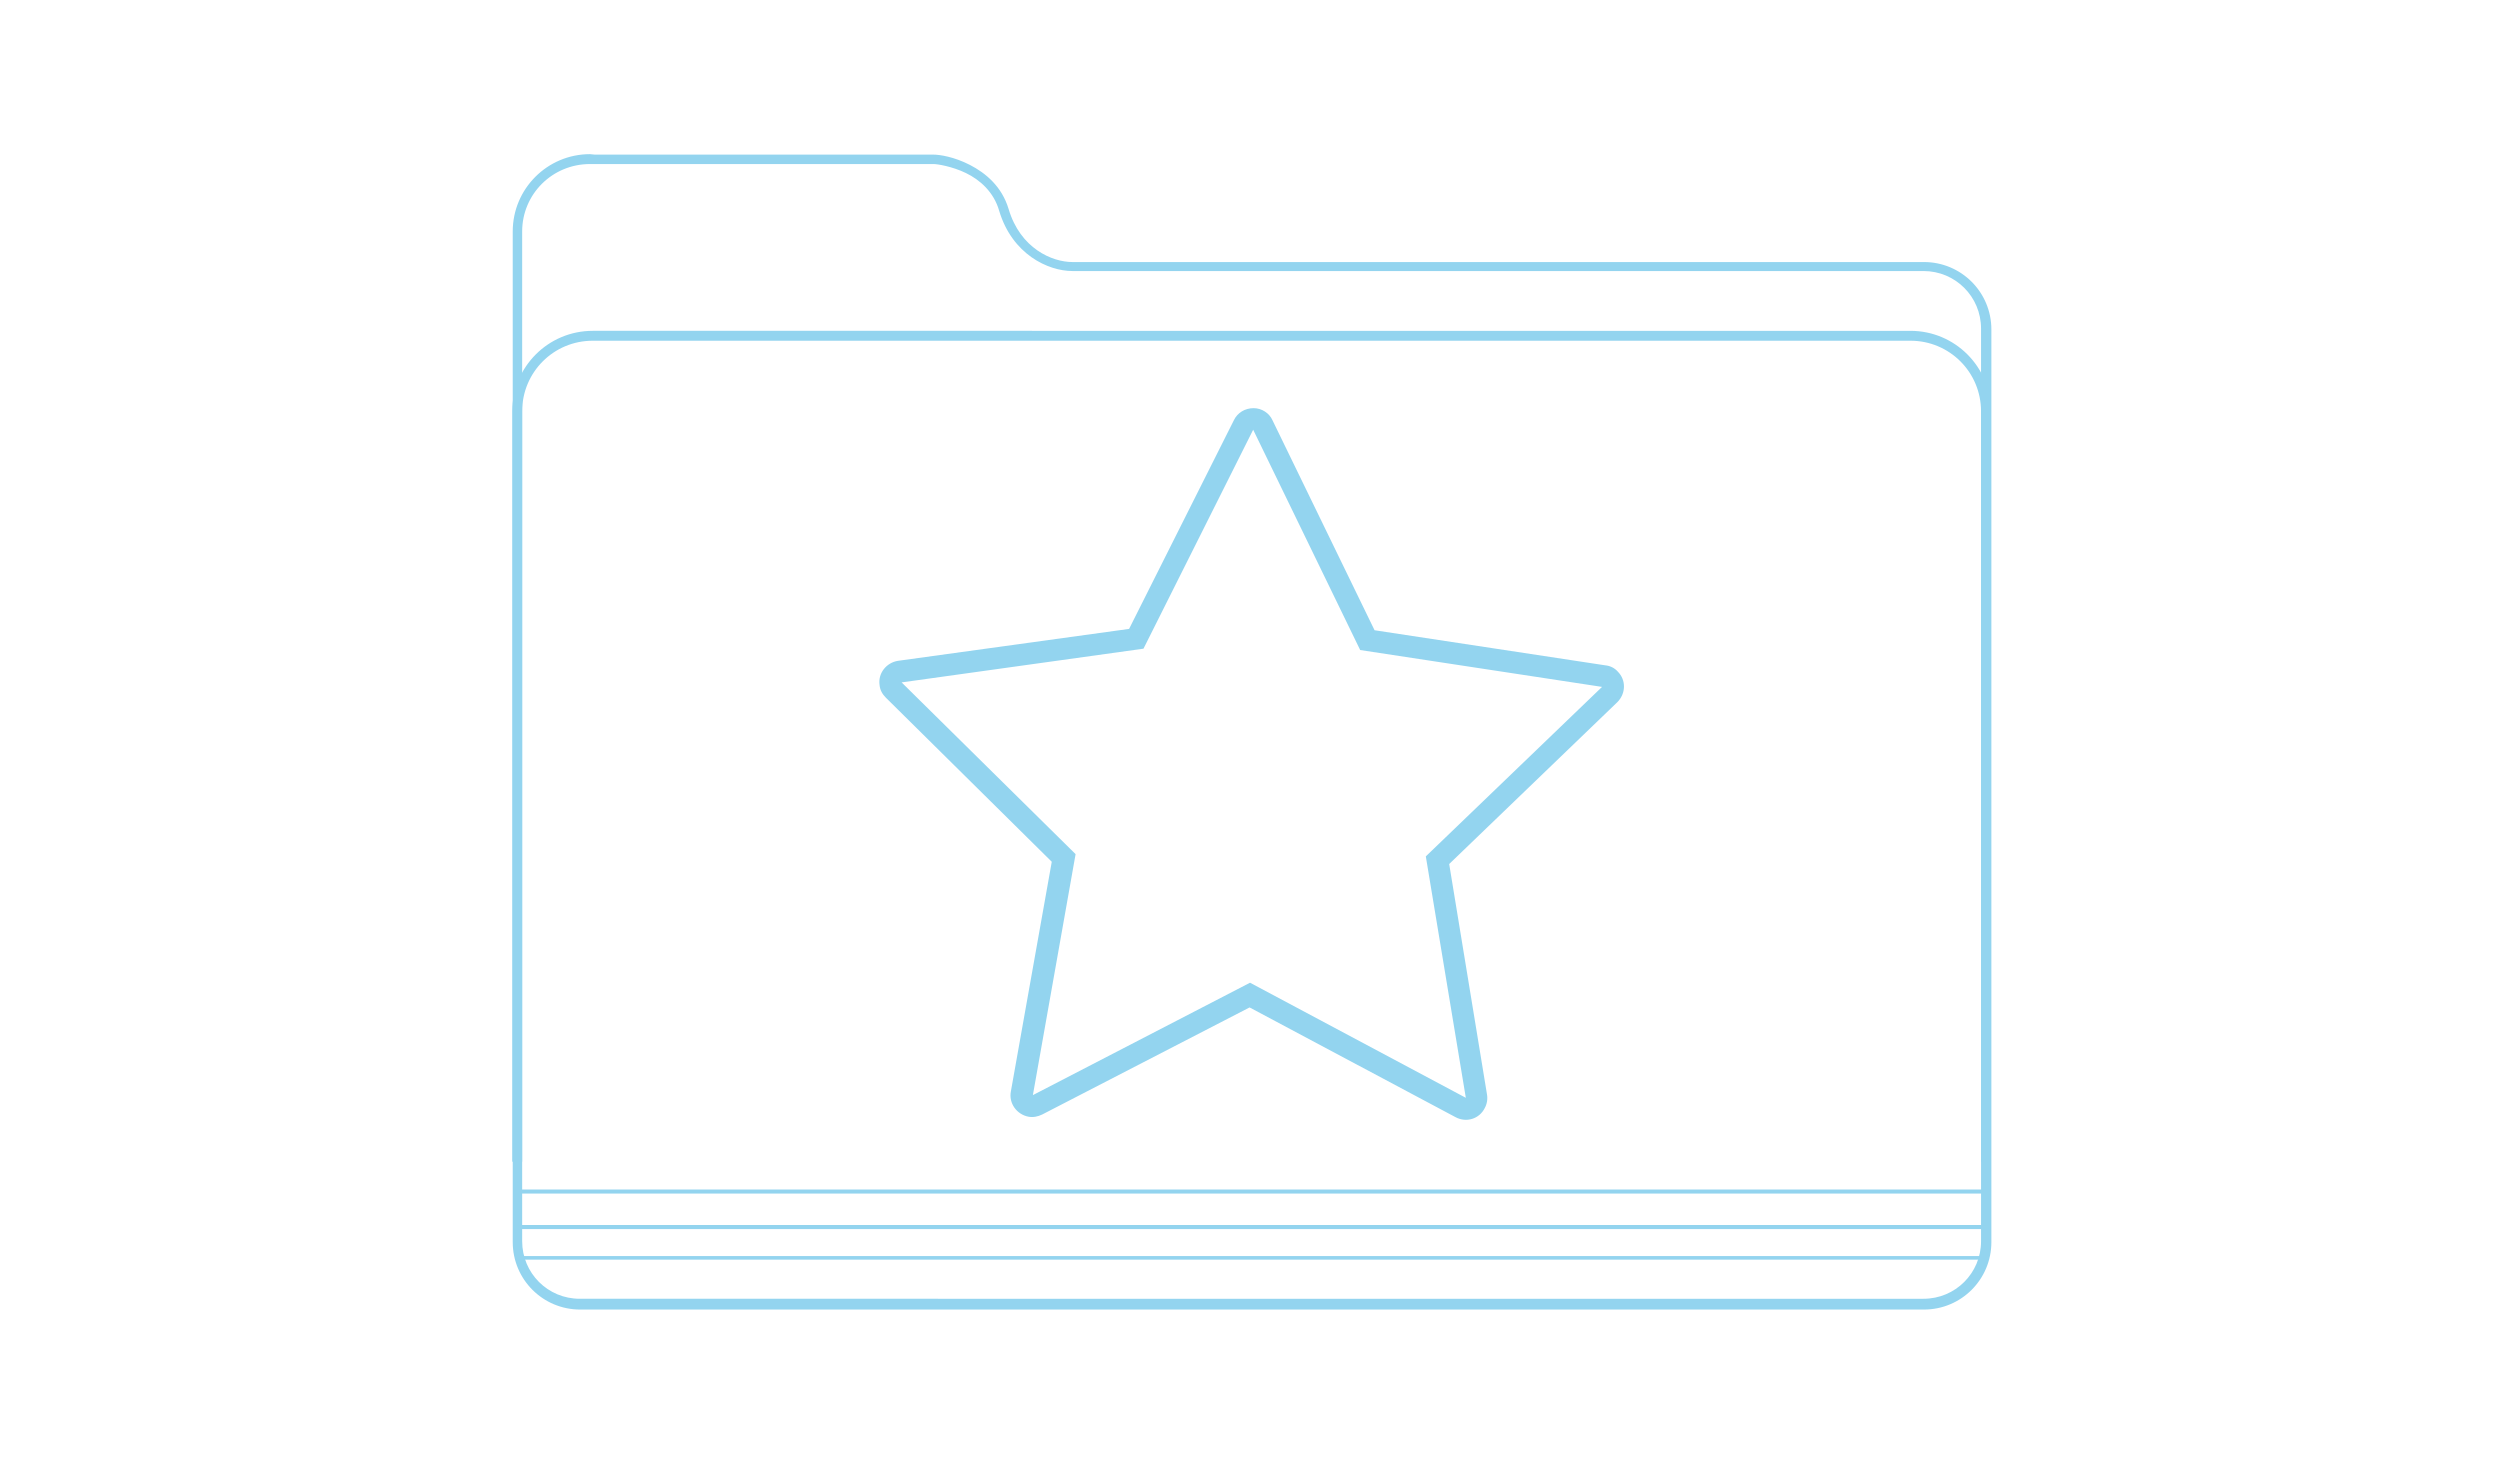 <?xml version="1.0" encoding="utf-8"?>
<!-- Generator: Adobe Illustrator 24.0.3, SVG Export Plug-In . SVG Version: 6.00 Build 0)  -->
<svg version="1.1"
	 id="svg9136" xmlns:cc="http://creativecommons.org/ns#" xmlns:dc="http://purl.org/dc/elements/1.1/" xmlns:inkscape="http://www.inkscape.org/namespaces/inkscape" xmlns:rdf="http://www.w3.org/1999/02/22-rdf-syntax-ns#" xmlns:sodipodi="http://sodipodi.sourceforge.net/DTD/sodipodi-0.dtd" xmlns:svg="http://www.w3.org/2000/svg"
	 xmlns="http://www.w3.org/2000/svg" xmlns:xlink="http://www.w3.org/1999/xlink" x="0px" y="0px" viewBox="0 0 598.9 351"
	 style="enable-background:new 0 0 598.9 351;" xml:space="preserve">
<style type="text/css">
	.st0{fill:#93D4EF;}
</style>
<sodipodi:namedview  bordercolor="#666666" borderopacity="1.0" fit-margin-bottom="0" fit-margin-left="0" fit-margin-right="0" fit-margin-top="0" id="base" inkscape:bbox-nodes="true" inkscape:bbox-paths="true" inkscape:current-layer="layer1" inkscape:cx="164.19731" inkscape:cy="128.25713" inkscape:document-units="px" inkscape:pageopacity="0.0" inkscape:pageshadow="2" inkscape:snap-bbox="true" inkscape:snap-global="false" inkscape:window-height="808" inkscape:window-maximized="0" inkscape:window-width="1440" inkscape:window-x="11" inkscape:window-y="120" inkscape:zoom="0.99" pagecolor="#ffffff" showgrid="false" showguides="false" units="px">
	</sodipodi:namedview>
<g id="layer1" transform="translate(9.201,-238.949)" inkscape:groupmode="layer" inkscape:label="Layer 1">
	<g id="g5316" transform="matrix(0.068,0,0,0.068,13.373,279.02)">
	</g>
	<g id="g5776" transform="matrix(1.077,0,0,1.077,33.176,-35.376)">
		<path id="path7905" inkscape:connector-curvature="0" class="st0" d="M91.9,289c-9.5,0-17.2,7.7-17.2,17.2v21.7v6.3V531
			c0,8.3,6.7,15,15,15h298.9c8.3,0,15-6.7,15-15v-203c0-8.3-6.7-15-15-15H203.2h-4c-4.5,0-11.6-3-14.2-11.8c-1.5-5-5.1-8-8.6-9.8
			c-3.5-1.8-6.7-2.3-8.2-2.3c-20.6,0-58.2,0-75.3,0L91.9,289z M91.9,291.2c16.7,0,55.4,0,76.4,0c0.8,0,4.1,0.5,7.2,2
			s6.2,4.2,7.4,8.4c2.9,9.7,10.9,13.4,16.3,13.4h4h185.3c7.1,0,12.8,5.7,12.8,12.8v203c0,7.1-5.7,12.8-12.8,12.8H89.6
			c-7.1,0-12.8-5.7-12.8-12.8V334.2v-6.3v-21.7C76.8,297.9,83.5,291.2,91.9,291.2L91.9,291.2z"/>
		<path id="path7907" inkscape:connector-curvature="0" class="st0" d="M92.5,328.3c-9.9,0-17.9,8-17.9,17.9V374v120.3v18.8h2.2
			v-18.8V374v-27.8c0-8.7,7-15.7,15.7-15.7h293.1c8.7,0,15.7,7,15.7,15.7V374v120.3v18.8h2.2v-18.8V374v-27.8
			c0-9.9-8-17.9-17.9-17.9H92.5z"/>
		<path id="rect7909" inkscape:connector-curvature="0" class="st0" d="M75.3,519.3v0.4v8.3h327.5v-8.7H75.3z M76.2,520.2H402v7
			H76.2V520.2z"/>
		<path id="rect5420" inkscape:connector-curvature="0" class="st0" d="M75.3,527.2v0.4v7.3h327.5v-7.7H75.3z M76.2,528.1H402v6
			H76.2V528.1z"/>
		<path id="path5179" inkscape:connector-curvature="0" class="st0" d="M239.5,345.5c-1.9,0-3.6,1-4.4,2.7l-23.3,46.4l-51.4,7.1
			c-2.6,0.4-4.5,2.8-4.1,5.4c0.1,1.1,0.6,2,1.4,2.8l36.9,36.5l-9.1,51.1c-0.5,2.6,1.3,5.1,3.9,5.6c1,0.2,2.1,0,3.1-0.5l46.1-23.8
			l45.8,24.4c2.4,1.3,5.3,0.4,6.5-2c0.5-0.9,0.7-2,0.5-3.1l-8.4-51.2l37.4-36c1.9-1.9,2-4.9,0.1-6.8c-0.7-0.8-1.7-1.3-2.8-1.4
			l-51.3-7.8l-22.7-46.7C243,346.6,241.3,345.5,239.5,345.5z M239.4,350.3l23.8,49l53.8,8.2l-39.2,37.7l8.9,53.7l-48-25.6l-48.3,25
			l9.5-53.6l-38.7-38.2L215,399L239.4,350.3z"/>
	</g>
</g>
</svg>
